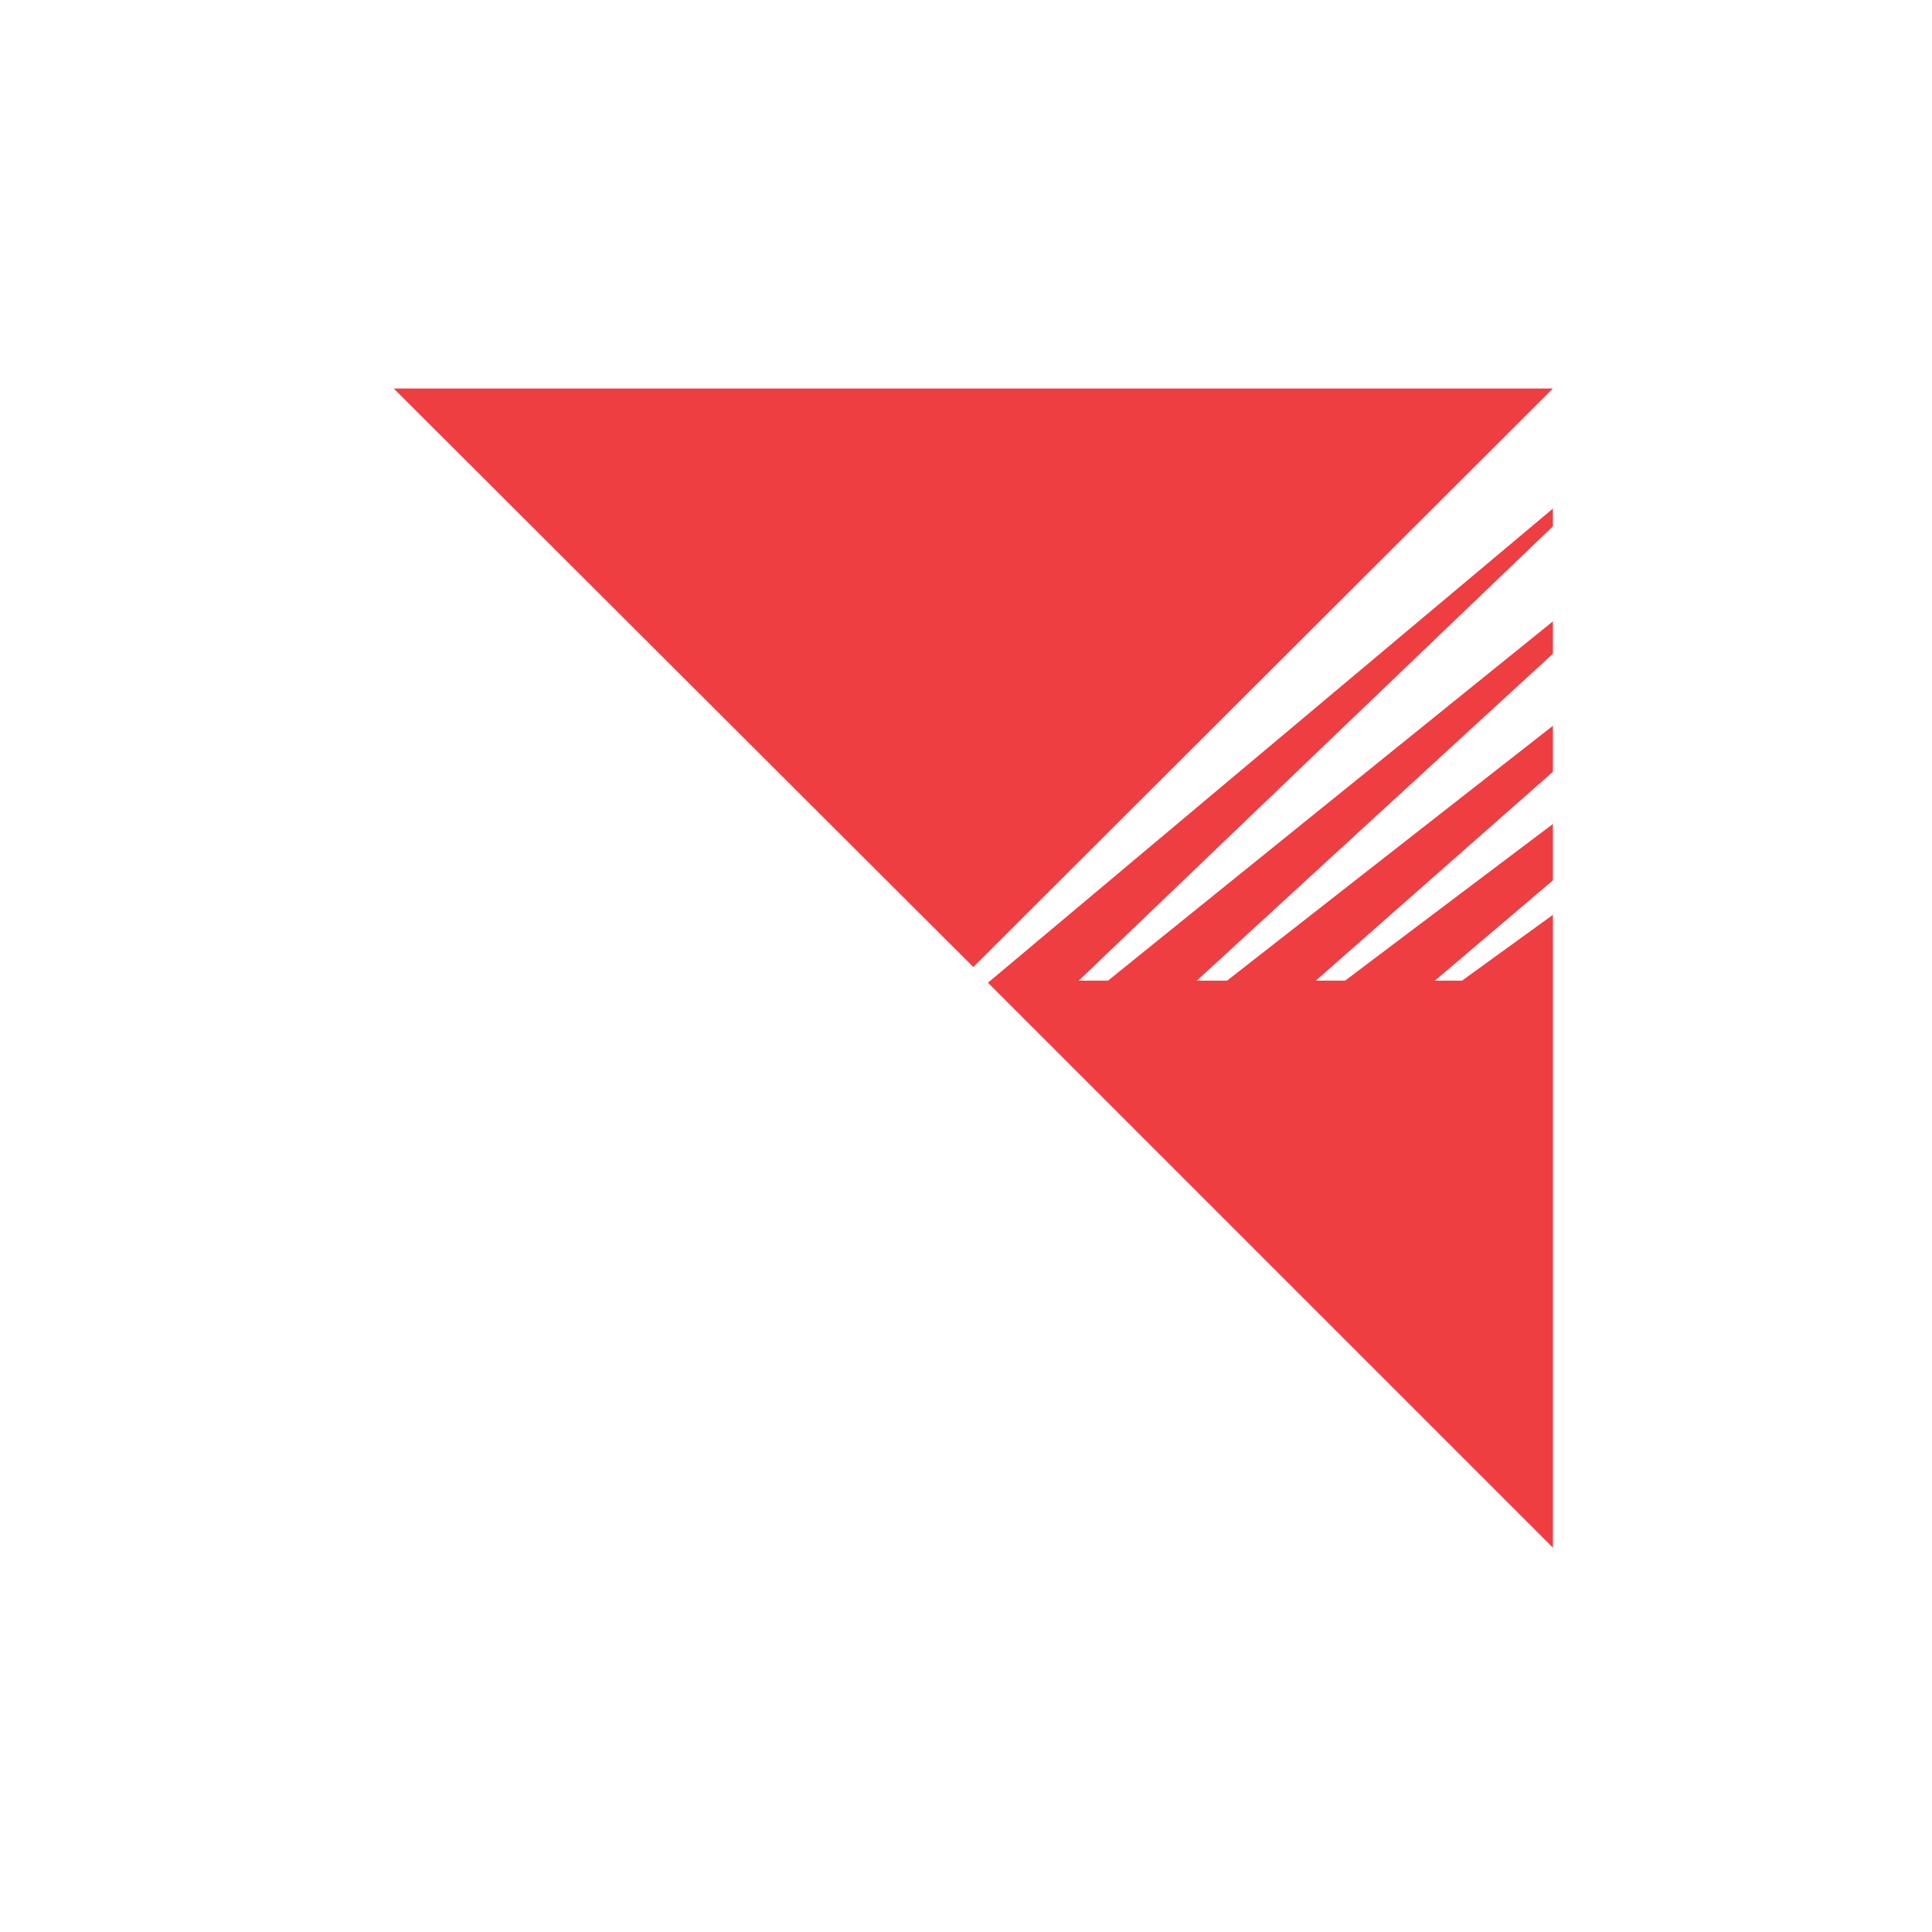 <?xml version="1.0" ?>
<svg xmlns="http://www.w3.org/2000/svg" baseProfile="tiny-ps" viewBox="0 0 185 185">
	<rect x="-53.5" y="-46" fill="#FFFFFF" width="300" height="300"/>
	<rect x="21.5" y="20.5" fill="#FFFFFF" width="144" height="144"/>
	<g>
		<polyline fill="#EE3E42" points="148.7,78.9 128.8,93.9 126,93.9 148.7,73.9 148.7,69.5 117.5,93.9 114.6,93.9 148.7,62.6    148.7,59.5 106.1,93.9 103.3,93.9 148.7,50.4 148.7,48.7 94.6,94.1 148.7,148.2 148.7,87.6 140,93.9 137.4,93.9 148.7,84.3    148.7,78.9  "/>
		<polyline fill="#EE3E42" points="93.2,92.6 148.7,37.2 148.7,37.2 37.7,37.2 93.2,92.6  "/>
	</g>
</svg>